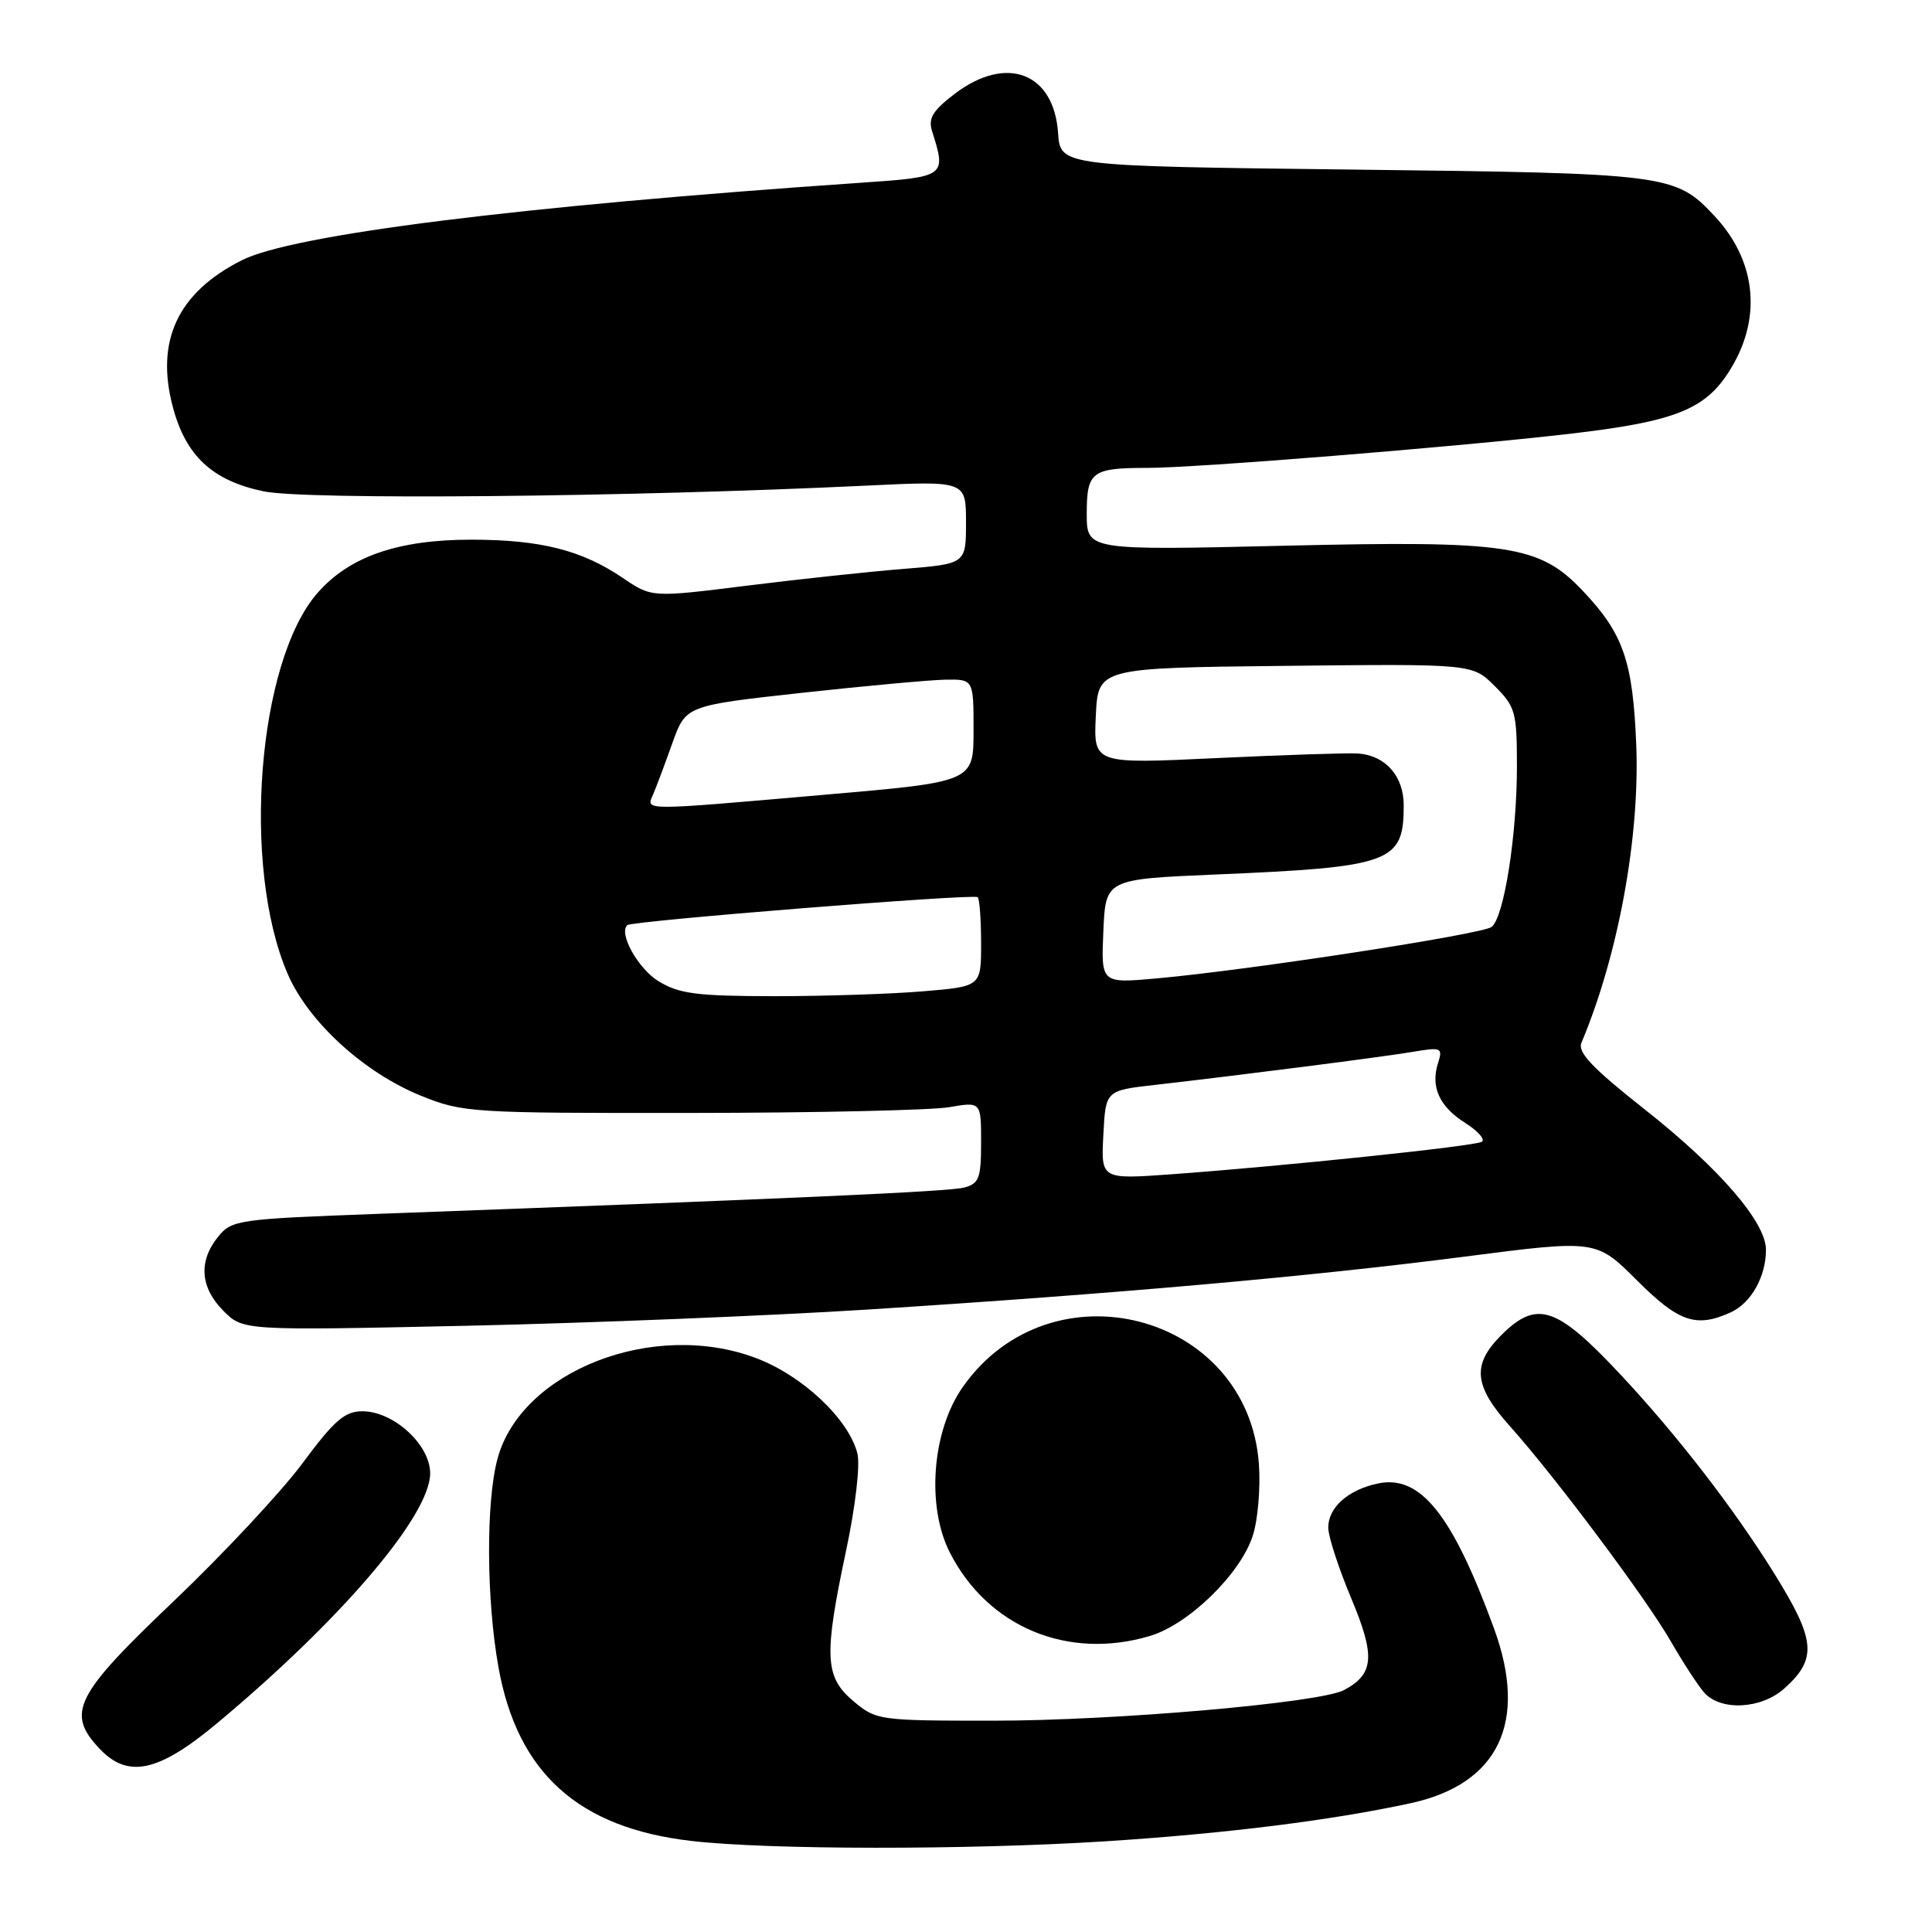 <?xml version="1.0" encoding="UTF-8" standalone="no"?>
<!DOCTYPE svg PUBLIC "-//W3C//DTD SVG 1.1//EN" "http://www.w3.org/Graphics/SVG/1.1/DTD/svg11.dtd" >
<svg xmlns="http://www.w3.org/2000/svg" xmlns:xlink="http://www.w3.org/1999/xlink" version="1.1" viewBox="0 0 256 256">
 <g >
 <path fill="currentColor"
d=" M 146.50 243.98 C 162.29 242.97 176.37 241.22 186.89 238.94 C 198.58 236.41 202.51 228.19 197.96 215.77 C 192.43 200.65 188.20 195.38 182.57 196.57 C 178.62 197.41 176.00 199.75 176.00 202.42 C 176.00 203.59 177.37 207.79 179.04 211.77 C 182.26 219.45 182.08 221.81 178.10 223.94 C 174.95 225.63 147.82 228.00 131.61 228.00 C 116.44 228.00 116.10 227.95 113.08 225.41 C 109.27 222.21 109.14 219.46 112.13 205.38 C 113.35 199.62 113.99 194.11 113.61 192.60 C 112.47 188.05 106.34 182.27 100.17 179.95 C 86.59 174.82 69.05 181.66 65.92 193.30 C 64.38 199.02 64.44 211.94 66.05 220.92 C 68.56 234.92 76.63 242.20 91.57 243.93 C 101.77 245.12 128.23 245.14 146.50 243.98 Z  M 28.74 228.36 C 45.22 214.61 57.00 200.80 57.00 195.22 C 57.00 191.43 52.15 187.00 48.02 187.00 C 45.68 187.00 44.30 188.20 40.08 193.89 C 37.27 197.68 29.58 205.91 22.99 212.19 C 9.92 224.62 8.74 226.97 13.17 231.69 C 16.94 235.70 20.97 234.84 28.74 228.36 Z  M 236.41 223.75 C 240.82 219.81 240.61 217.36 235.10 208.50 C 229.78 199.93 222.20 190.12 214.71 182.12 C 206.24 173.07 203.64 172.21 198.92 176.92 C 195.01 180.84 195.28 183.63 200.09 189.00 C 206.04 195.64 218.10 211.76 221.40 217.50 C 222.98 220.25 224.96 223.29 225.79 224.25 C 227.95 226.74 233.34 226.49 236.41 223.75 Z  M 152.38 216.77 C 157.49 215.25 164.31 208.61 165.98 203.55 C 166.67 201.48 167.04 197.18 166.81 193.98 C 165.36 173.96 139.24 167.17 127.57 183.79 C 123.50 189.59 122.72 199.58 125.87 205.74 C 130.90 215.60 141.52 220.02 152.38 216.77 Z  M 115.00 173.52 C 148.10 171.41 173.67 169.14 194.00 166.52 C 211.50 164.26 211.50 164.26 216.88 169.63 C 222.45 175.20 224.75 175.98 229.34 173.89 C 232.03 172.66 234.00 169.16 234.00 165.60 C 234.00 161.95 227.84 154.82 217.96 147.02 C 211.00 141.53 209.01 139.44 209.55 138.17 C 214.44 126.53 217.30 110.91 216.81 98.65 C 216.36 87.58 215.10 83.95 209.71 78.27 C 203.97 72.22 199.93 71.61 170.28 72.31 C 144.00 72.93 144.00 72.93 144.00 68.07 C 144.00 62.50 144.66 62.00 151.98 62.00 C 158.48 62.00 192.62 59.25 207.75 57.51 C 222.31 55.83 226.20 54.23 229.53 48.53 C 233.47 41.81 232.60 34.42 227.19 28.63 C 221.99 23.07 221.13 22.96 179.19 22.47 C 140.50 22.01 140.50 22.01 140.20 17.62 C 139.65 9.60 133.33 7.22 126.48 12.45 C 123.60 14.65 122.97 15.68 123.50 17.37 C 125.41 23.41 125.37 23.44 114.00 24.22 C 68.64 27.33 38.76 31.08 32.01 34.50 C 23.55 38.78 20.56 45.17 22.91 53.96 C 24.63 60.42 28.14 63.68 34.90 65.10 C 40.47 66.27 83.04 65.87 114.75 64.35 C 128.00 63.71 128.00 63.71 128.00 69.21 C 128.00 74.71 128.00 74.71 119.75 75.38 C 115.21 75.74 105.84 76.75 98.93 77.61 C 86.36 79.18 86.36 79.18 82.54 76.59 C 77.10 72.90 71.66 71.52 62.50 71.51 C 52.77 71.50 46.33 73.72 42.09 78.55 C 34.13 87.62 31.98 114.79 38.11 129.03 C 40.84 135.38 48.23 142.14 55.80 145.20 C 61.32 147.43 62.46 147.50 91.50 147.47 C 108.00 147.46 123.41 147.11 125.75 146.71 C 130.00 145.98 130.00 145.98 130.00 151.37 C 130.00 156.13 129.73 156.84 127.75 157.36 C 125.71 157.89 105.48 158.80 50.14 160.84 C 31.48 161.53 30.71 161.64 28.89 163.89 C 26.27 167.12 26.53 170.62 29.61 173.70 C 32.22 176.31 32.22 176.31 61.86 175.67 C 78.16 175.31 102.07 174.34 115.00 173.52 Z  M 146.20 150.38 C 146.50 144.50 146.50 144.50 153.00 143.76 C 164.49 142.45 183.38 140.03 187.36 139.35 C 190.98 138.74 191.19 138.84 190.55 140.85 C 189.54 144.03 190.71 146.62 194.16 148.80 C 195.84 149.87 196.83 150.99 196.35 151.29 C 195.39 151.88 170.19 154.51 155.20 155.60 C 145.89 156.27 145.89 156.27 146.20 150.38 Z  M 87.28 130.03 C 84.54 128.36 81.92 123.64 83.13 122.58 C 83.78 122.02 129.07 118.40 129.55 118.88 C 129.80 119.13 130.00 121.89 130.00 125.02 C 130.00 130.71 130.00 130.71 122.35 131.35 C 118.14 131.71 109.25 132.00 102.60 132.00 C 92.34 131.99 90.01 131.69 87.28 130.03 Z  M 146.20 123.40 C 146.50 116.50 146.50 116.50 161.00 115.88 C 184.41 114.89 186.00 114.30 186.00 106.72 C 186.00 102.83 183.58 100.09 179.92 99.84 C 178.59 99.75 170.16 100.03 161.20 100.45 C 144.90 101.23 144.90 101.23 145.20 94.87 C 145.50 88.50 145.50 88.50 170.31 88.23 C 195.12 87.96 195.12 87.96 198.06 90.91 C 200.81 93.65 201.00 94.35 201.00 101.59 C 201.00 110.70 199.29 121.53 197.65 122.82 C 196.42 123.80 165.34 128.57 153.20 129.65 C 145.90 130.30 145.90 130.30 146.20 123.40 Z  M 86.55 105.25 C 86.96 104.29 88.10 101.25 89.08 98.50 C 90.86 93.50 90.86 93.50 106.18 91.81 C 114.61 90.89 123.19 90.10 125.25 90.06 C 129.00 90.00 129.00 90.00 129.00 96.80 C 129.00 103.60 129.00 103.60 109.25 105.31 C 84.75 107.44 85.59 107.45 86.55 105.25 Z "/>
</g>
</svg>